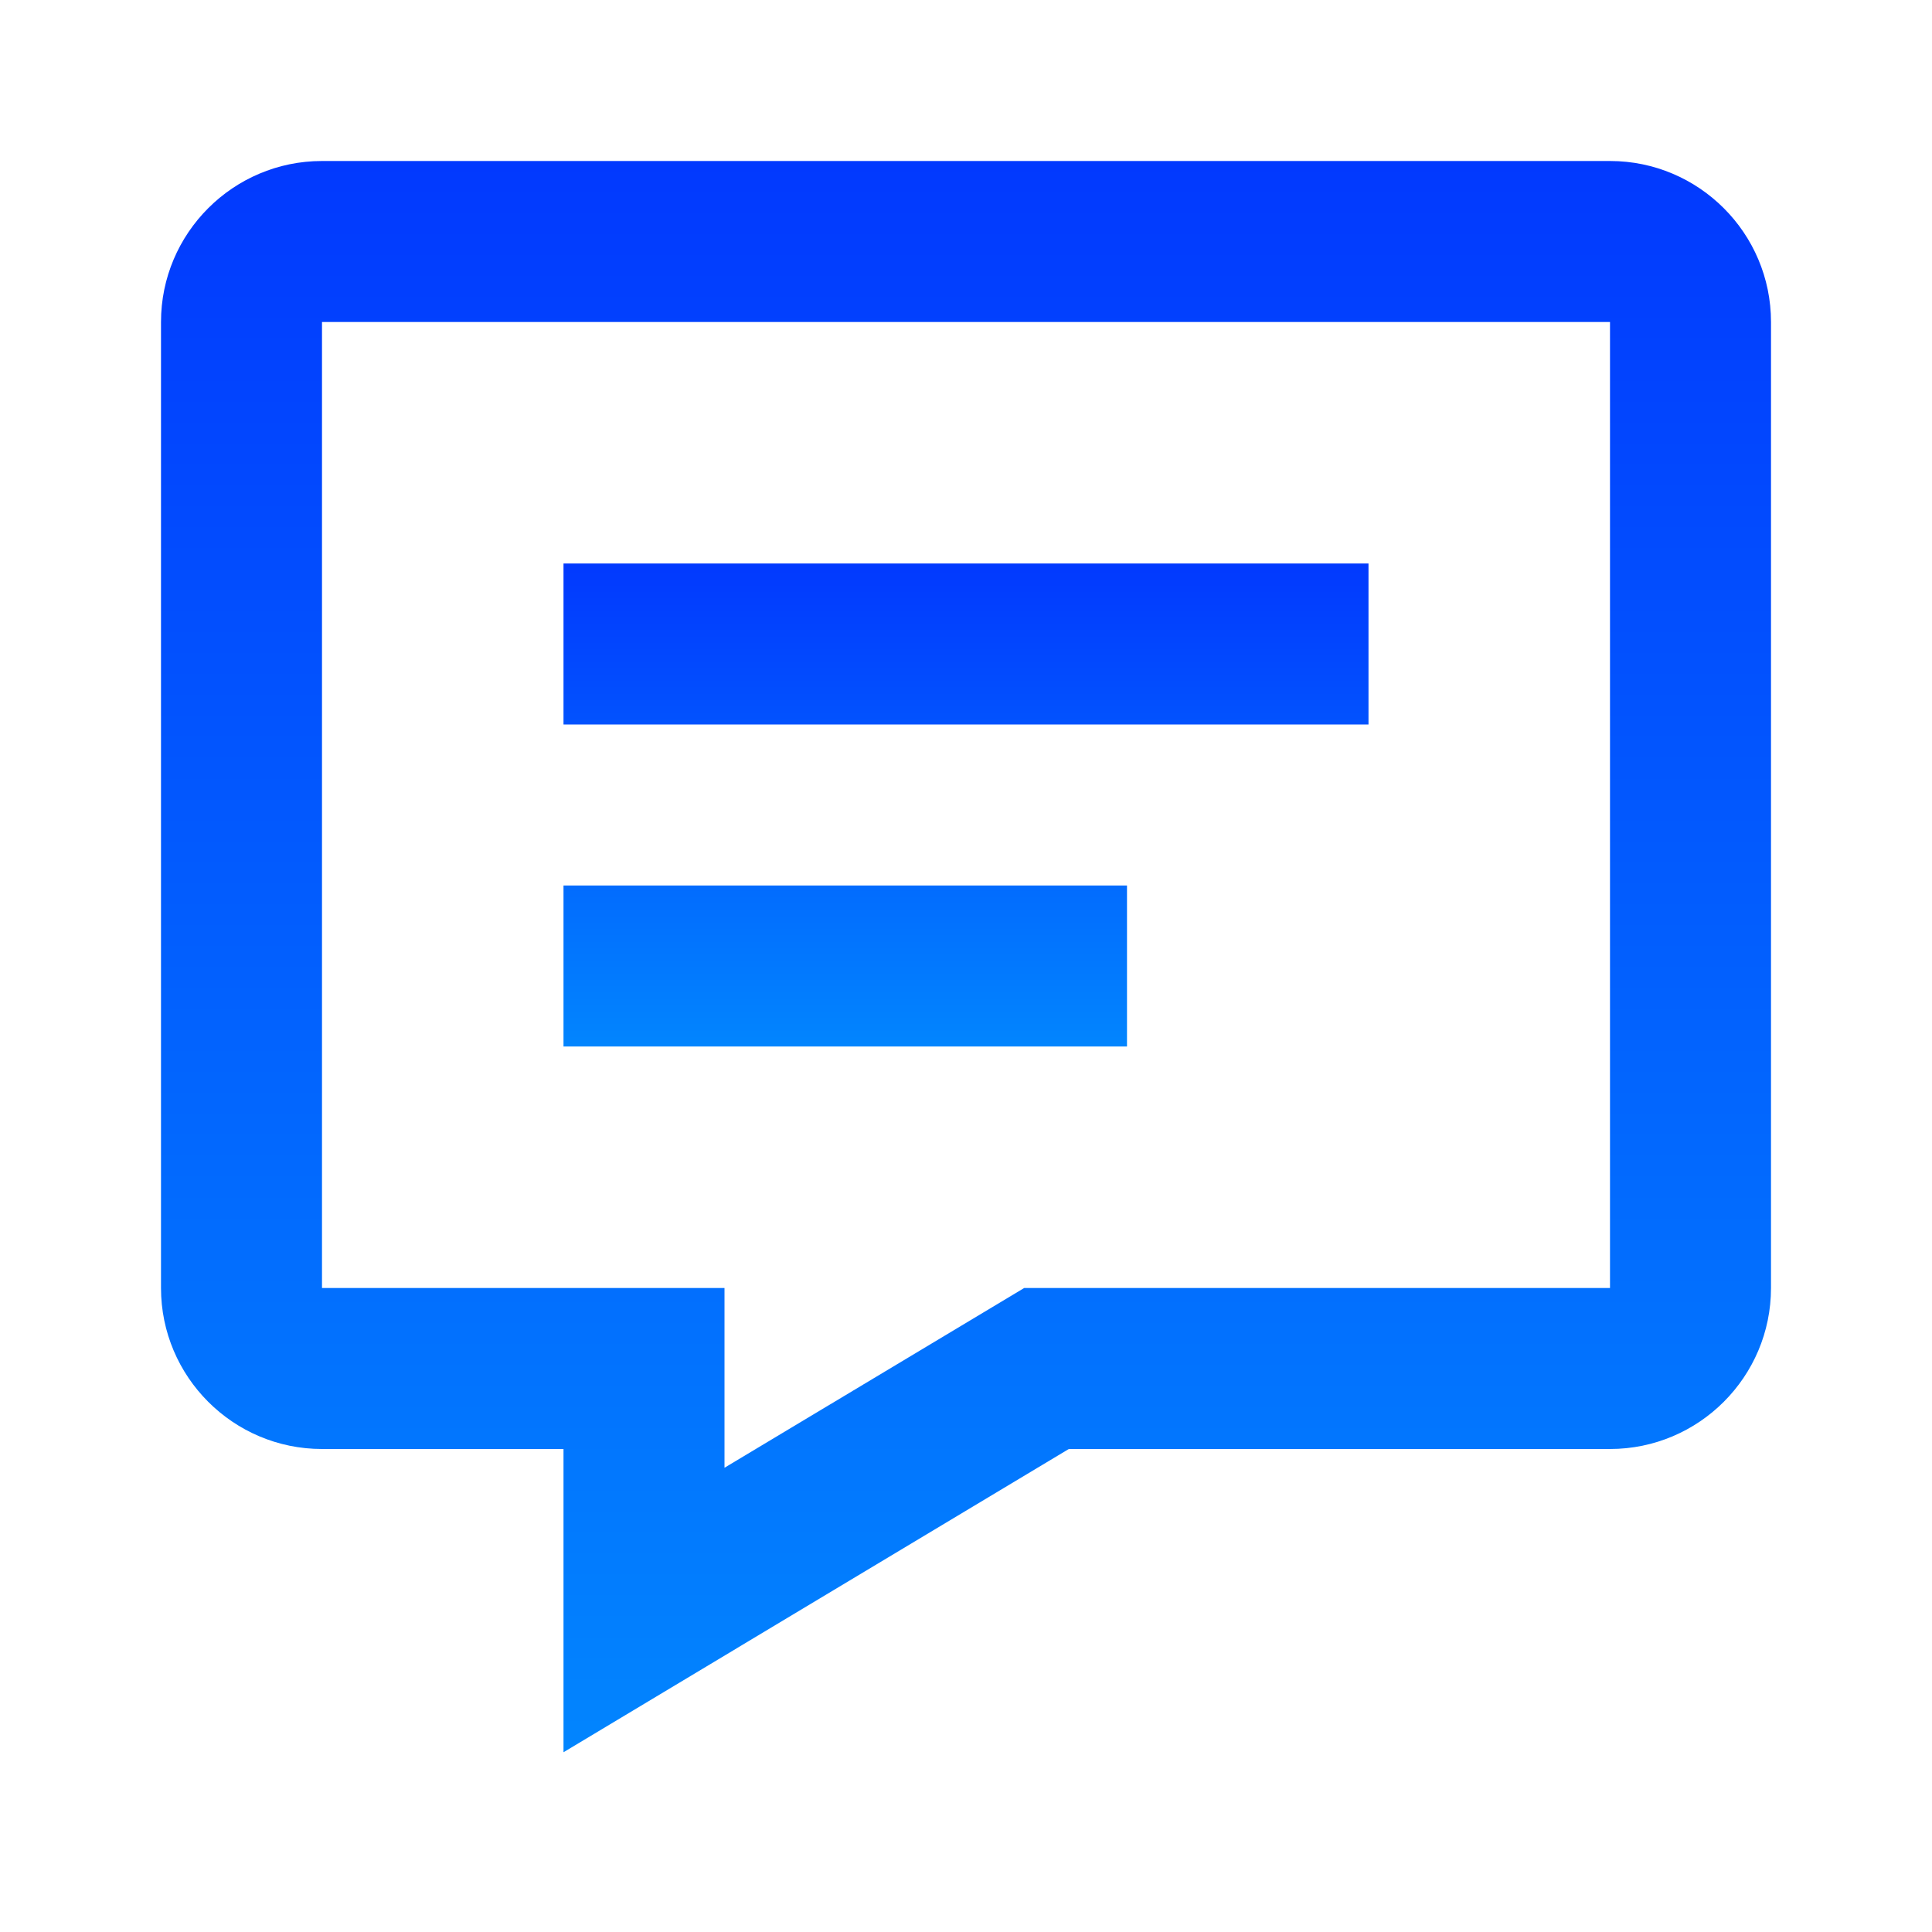 <svg width="24" height="24" viewBox="0 0 24 24" fill="none" xmlns="http://www.w3.org/2000/svg">
<path d="M20 2H4C2.897 2 2 2.897 2 4V16C2 17.103 2.897 18 4 18H7V21.767L13.277 18H20C21.103 18 22 17.103 22 16V4C22 2.897 21.103 2 20 2ZM20 16H12.723L9 18.233V16H4V4H20V16Z" fill="url(#paint0_linear_610_4194)"/>
<path d="M7 7H17V9H7V7ZM7 11H14V13H7V11Z" fill="url(#paint1_linear_610_4194)"/>
<defs>
<linearGradient id="paint0_linear_610_4194" x1="12" y1="2" x2="12" y2="21.767" gradientUnits="userSpaceOnUse">
<stop stop-color="#0239FE"/>
<stop offset="1" stop-color="#0285FE"/>
</linearGradient>
<linearGradient id="paint1_linear_610_4194" x1="12" y1="7" x2="12" y2="13" gradientUnits="userSpaceOnUse">
<stop stop-color="#0239FE"/>
<stop offset="1" stop-color="#0285FE"/>
</linearGradient>
</defs>
</svg>

